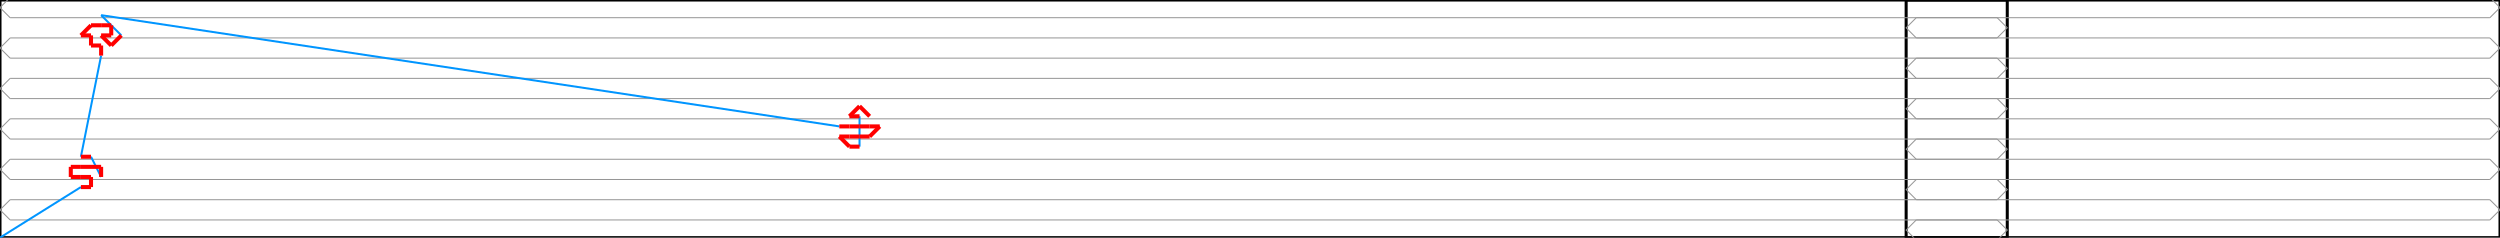 <svg width="2472.267" height="235.0" xmlns="http://www.w3.org/2000/svg" version="1.1">
<path d="M 0.0 235.0 L 1985.0 235.0 L 1985.0 0.0 L 0.0 0.0 L 0.0 235.0" stroke="#000000" fill="none" stroke-width="3px" />
<path d="M 2472.267 235.0 L 1885.0 235.0 L 1885.0 0.0 L 2472.267 0.0 L 2472.267 235.0" stroke="#000000" fill="none" stroke-width="3px" />
<path d="M 10.0 257.5 L 0.0 247.5 L 10.0 237.5" stroke="#969696" fill="none" stroke-width="1px" />
<path d="M 10.0 237.5 L 1975.0 237.5" stroke="#969696" fill="none" stroke-width="1px" />
<path d="M 1975.0 237.5 L 1985.0 227.5 L 1975.0 217.5" stroke="#969696" fill="none" stroke-width="1px" />
<path d="M 1975.0 217.5 L 10.0 217.5" stroke="#969696" fill="none" stroke-width="1px" />
<path d="M 10.0 217.5 L 0.0 207.5 L 10.0 197.5" stroke="#969696" fill="none" stroke-width="1px" />
<path d="M 10.0 197.5 L 1975.0 197.5" stroke="#969696" fill="none" stroke-width="1px" />
<path d="M 1975.0 197.5 L 1985.0 187.5 L 1975.0 177.5" stroke="#969696" fill="none" stroke-width="1px" />
<path d="M 1975.0 177.5 L 10.0 177.5" stroke="#969696" fill="none" stroke-width="1px" />
<path d="M 10.0 177.5 L 0.0 167.5 L 10.0 157.5" stroke="#969696" fill="none" stroke-width="1px" />
<path d="M 10.0 157.5 L 1975.0 157.5" stroke="#969696" fill="none" stroke-width="1px" />
<path d="M 1975.0 157.5 L 1985.0 147.5 L 1975.0 137.5" stroke="#969696" fill="none" stroke-width="1px" />
<path d="M 1975.0 137.5 L 10.0 137.5" stroke="#969696" fill="none" stroke-width="1px" />
<path d="M 10.0 137.5 L 0.0 127.5 L 10.0 117.5" stroke="#969696" fill="none" stroke-width="1px" />
<path d="M 10.0 117.5 L 1975.0 117.5" stroke="#969696" fill="none" stroke-width="1px" />
<path d="M 1975.0 117.5 L 1985.0 107.5 L 1975.0 97.5" stroke="#969696" fill="none" stroke-width="1px" />
<path d="M 1975.0 97.5 L 10.0 97.5" stroke="#969696" fill="none" stroke-width="1px" />
<path d="M 10.0 97.5 L 0.0 87.5 L 10.0 77.5" stroke="#969696" fill="none" stroke-width="1px" />
<path d="M 10.0 77.5 L 1975.0 77.5" stroke="#969696" fill="none" stroke-width="1px" />
<path d="M 1975.0 77.5 L 1985.0 67.5 L 1975.0 57.5" stroke="#969696" fill="none" stroke-width="1px" />
<path d="M 1975.0 57.5 L 10.0 57.5" stroke="#969696" fill="none" stroke-width="1px" />
<path d="M 10.0 57.5 L 0.0 47.5 L 10.0 37.5" stroke="#969696" fill="none" stroke-width="1px" />
<path d="M 10.0 37.5 L 1975.0 37.5" stroke="#969696" fill="none" stroke-width="1px" />
<path d="M 1975.0 37.5 L 1985.0 27.5 L 1975.0 17.5" stroke="#969696" fill="none" stroke-width="1px" />
<path d="M 1975.0 17.5 L 10.0 17.5" stroke="#969696" fill="none" stroke-width="1px" />
<path d="M 10.0 17.5 L 0.0 7.5 L 10.0 -2.5" stroke="#969696" fill="none" stroke-width="1px" />
<path d="M 10.0 -2.5 L 1975.0 -2.5" stroke="#969696" fill="none" stroke-width="1px" />
<path d="M 1975.0 -2.5 L 1985.0 -12.5 L 1975.0 -22.5" stroke="#969696" fill="none" stroke-width="1px" />
<path d="M 2462.267 257.5 L 2472.267 247.5 L 2462.267 237.5" stroke="#969696" fill="none" stroke-width="1px" />
<path d="M 2462.267 237.5 L 1895.0 237.5" stroke="#969696" fill="none" stroke-width="1px" />
<path d="M 1895.0 237.5 L 1885.0 227.5 L 1895.0 217.5" stroke="#969696" fill="none" stroke-width="1px" />
<path d="M 1895.0 217.5 L 2462.267 217.5" stroke="#969696" fill="none" stroke-width="1px" />
<path d="M 2462.267 217.5 L 2472.267 207.5 L 2462.267 197.5" stroke="#969696" fill="none" stroke-width="1px" />
<path d="M 2462.267 197.5 L 1895.0 197.5" stroke="#969696" fill="none" stroke-width="1px" />
<path d="M 1895.0 197.5 L 1885.0 187.5 L 1895.0 177.5" stroke="#969696" fill="none" stroke-width="1px" />
<path d="M 1895.0 177.5 L 2462.267 177.5" stroke="#969696" fill="none" stroke-width="1px" />
<path d="M 2462.267 177.5 L 2472.267 167.5 L 2462.267 157.5" stroke="#969696" fill="none" stroke-width="1px" />
<path d="M 2462.267 157.5 L 1895.0 157.5" stroke="#969696" fill="none" stroke-width="1px" />
<path d="M 1895.0 157.5 L 1885.0 147.5 L 1895.0 137.5" stroke="#969696" fill="none" stroke-width="1px" />
<path d="M 1895.0 137.5 L 2462.267 137.5" stroke="#969696" fill="none" stroke-width="1px" />
<path d="M 2462.267 137.5 L 2472.267 127.5 L 2462.267 117.5" stroke="#969696" fill="none" stroke-width="1px" />
<path d="M 2462.267 117.5 L 1895.0 117.5" stroke="#969696" fill="none" stroke-width="1px" />
<path d="M 1895.0 117.5 L 1885.0 107.5 L 1895.0 97.5" stroke="#969696" fill="none" stroke-width="1px" />
<path d="M 1895.0 97.5 L 2462.267 97.5" stroke="#969696" fill="none" stroke-width="1px" />
<path d="M 2462.267 97.5 L 2472.267 87.5 L 2462.267 77.5" stroke="#969696" fill="none" stroke-width="1px" />
<path d="M 2462.267 77.5 L 1895.0 77.5" stroke="#969696" fill="none" stroke-width="1px" />
<path d="M 1895.0 77.5 L 1885.0 67.5 L 1895.0 57.5" stroke="#969696" fill="none" stroke-width="1px" />
<path d="M 1895.0 57.5 L 2462.267 57.5" stroke="#969696" fill="none" stroke-width="1px" />
<path d="M 2462.267 57.5 L 2472.267 47.5 L 2462.267 37.5" stroke="#969696" fill="none" stroke-width="1px" />
<path d="M 2462.267 37.5 L 1895.0 37.5" stroke="#969696" fill="none" stroke-width="1px" />
<path d="M 1895.0 37.5 L 1885.0 27.5 L 1895.0 17.5" stroke="#969696" fill="none" stroke-width="1px" />
<path d="M 1895.0 17.5 L 2462.267 17.5" stroke="#969696" fill="none" stroke-width="1px" />
<path d="M 2462.267 17.5 L 2472.267 7.5 L 2462.267 -2.5" stroke="#969696" fill="none" stroke-width="1px" />
<path d="M 2462.267 -2.5 L 1895.0 -2.5" stroke="#969696" fill="none" stroke-width="1px" />
<path d="M 1895.0 -2.5 L 1885.0 -12.5 L 1895.0 -22.5" stroke="#969696" fill="none" stroke-width="1px" />
<path d="M 0.0 235.0 L 80.0 185.0" stroke="#0095FF" fill="none" stroke-width="2px" />
<path d="M 100.0 175.0 L 90.0 155.0" stroke="#0095FF" fill="none" stroke-width="2px" />
<path d="M 80.0 155.0 L 100.0 55.0" stroke="#0095FF" fill="none" stroke-width="2px" />
<path d="M 120.0 35.0 L 100.0 15.0" stroke="#0095FF" fill="none" stroke-width="2px" />
<path d="M 100.0 15.0 L 830.0 125.0" stroke="#0095FF" fill="none" stroke-width="2px" />
<path d="M 850.0 145.0 L 850.0 115.0" stroke="#0095FF" fill="none" stroke-width="2px" />
<path d="M 80.0 185.0 L 90.0 185.0" stroke="#FF0000" fill="none" stroke-width="4px" />
<path d="M 90.0 185.0 L 90.0 175.0" stroke="#FF0000" fill="none" stroke-width="4px" />
<path d="M 90.0 175.0 L 80.0 175.0" stroke="#FF0000" fill="none" stroke-width="4px" />
<path d="M 80.0 175.0 L 70.0 175.0" stroke="#FF0000" fill="none" stroke-width="4px" />
<path d="M 70.0 175.0 L 70.0 165.0" stroke="#FF0000" fill="none" stroke-width="4px" />
<path d="M 70.0 165.0 L 80.0 165.0" stroke="#FF0000" fill="none" stroke-width="4px" />
<path d="M 80.0 165.0 L 90.0 165.0" stroke="#FF0000" fill="none" stroke-width="4px" />
<path d="M 90.0 165.0 L 100.0 165.0" stroke="#FF0000" fill="none" stroke-width="4px" />
<path d="M 100.0 165.0 L 100.0 175.0" stroke="#FF0000" fill="none" stroke-width="4px" />
<path d="M 90.0 155.0 L 80.0 155.0" stroke="#FF0000" fill="none" stroke-width="4px" />
<path d="M 100.0 55.0 L 100.0 45.0" stroke="#FF0000" fill="none" stroke-width="4px" />
<path d="M 100.0 45.0 L 90.0 45.0" stroke="#FF0000" fill="none" stroke-width="4px" />
<path d="M 90.0 45.0 L 90.0 35.0" stroke="#FF0000" fill="none" stroke-width="4px" />
<path d="M 90.0 35.0 L 80.0 35.0" stroke="#FF0000" fill="none" stroke-width="4px" />
<path d="M 80.0 35.0 L 90.0 25.0" stroke="#FF0000" fill="none" stroke-width="4px" />
<path d="M 90.0 25.0 L 100.0 25.0" stroke="#FF0000" fill="none" stroke-width="4px" />
<path d="M 100.0 25.0 L 110.0 25.0" stroke="#FF0000" fill="none" stroke-width="4px" />
<path d="M 110.0 25.0 L 110.0 35.0" stroke="#FF0000" fill="none" stroke-width="4px" />
<path d="M 110.0 35.0 L 100.0 35.0" stroke="#FF0000" fill="none" stroke-width="4px" />
<path d="M 100.0 35.0 L 110.0 45.0" stroke="#FF0000" fill="none" stroke-width="4px" />
<path d="M 110.0 45.0 L 120.0 35.0" stroke="#FF0000" fill="none" stroke-width="4px" />
<path d="M 830.0 125.0 L 840.0 125.0" stroke="#FF0000" fill="none" stroke-width="4px" />
<path d="M 840.0 125.0 L 850.0 125.0" stroke="#FF0000" fill="none" stroke-width="4px" />
<path d="M 850.0 125.0 L 860.0 125.0" stroke="#FF0000" fill="none" stroke-width="4px" />
<path d="M 860.0 125.0 L 870.0 125.0" stroke="#FF0000" fill="none" stroke-width="4px" />
<path d="M 870.0 125.0 L 860.0 135.0" stroke="#FF0000" fill="none" stroke-width="4px" />
<path d="M 860.0 135.0 L 850.0 135.0" stroke="#FF0000" fill="none" stroke-width="4px" />
<path d="M 850.0 135.0 L 840.0 135.0" stroke="#FF0000" fill="none" stroke-width="4px" />
<path d="M 840.0 135.0 L 830.0 135.0" stroke="#FF0000" fill="none" stroke-width="4px" />
<path d="M 830.0 135.0 L 840.0 145.0" stroke="#FF0000" fill="none" stroke-width="4px" />
<path d="M 840.0 145.0 L 850.0 145.0" stroke="#FF0000" fill="none" stroke-width="4px" />
<path d="M 850.0 115.0 L 840.0 115.0" stroke="#FF0000" fill="none" stroke-width="4px" />
<path d="M 840.0 115.0 L 850.0 105.0" stroke="#FF0000" fill="none" stroke-width="4px" />
<path d="M 850.0 105.0 L 860.0 115.0" stroke="#FF0000" fill="none" stroke-width="4px" />
</svg>